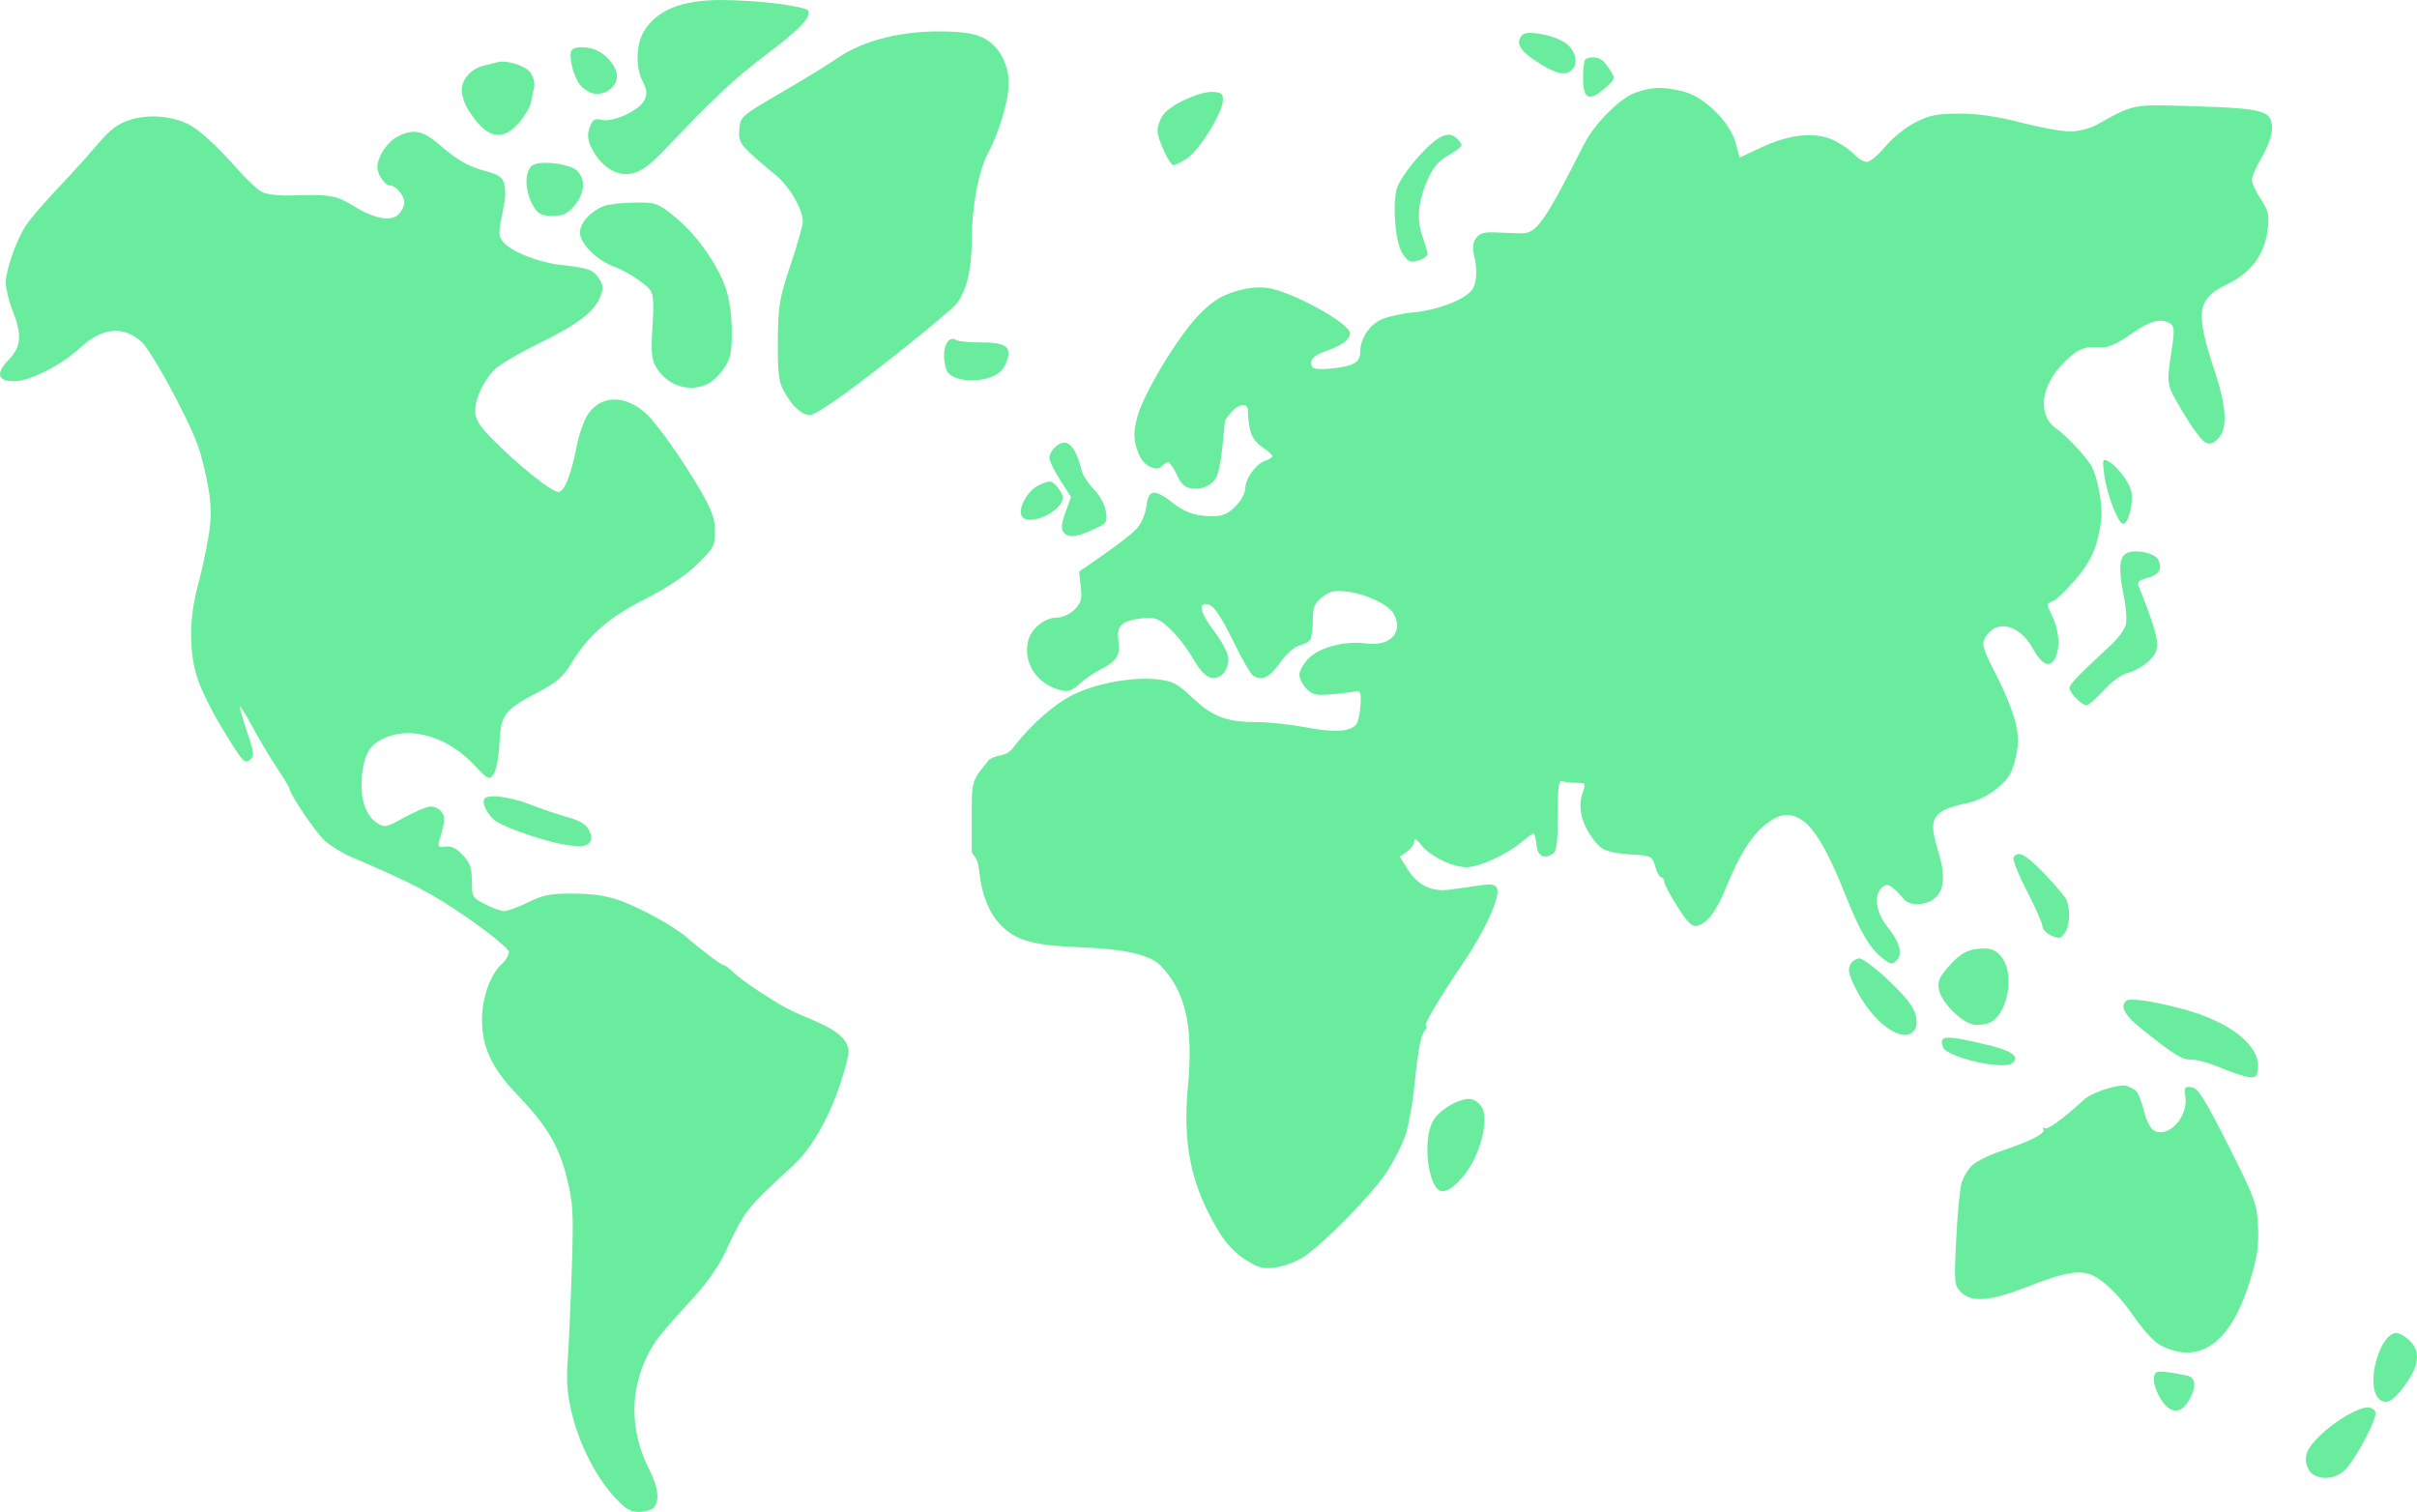 <svg width="1760" height="1101" viewBox="0 0 1760 1101" fill="none" xmlns="http://www.w3.org/2000/svg">
<path d="M136.166 89.993C144.747 94.024 157.03 105.175 173.89 124.243C179.977 131.125 187.542 138.127 190.7 139.801C193.858 141.475 203.265 142.615 211.605 142.337C240.111 141.389 244.636 142.138 257.241 149.888C272.792 159.451 284.664 161.661 290.286 156.042C292.551 153.779 294.403 149.873 294.403 147.364C294.403 142.387 288.242 135.075 284.047 135.075C280.377 135.075 274.9 127.352 274.806 122.048C274.671 114.49 281.86 103.376 289.403 99.478C300.931 93.52 307.881 94.901 320.27 105.615C333.59 117.14 340.939 121.227 355.251 125.074C363.136 127.192 366.053 129.363 367.209 133.966C368.047 137.314 368.163 143.08 367.464 146.781C366.763 150.48 365.384 157.682 364.4 162.782C363.025 169.892 363.586 173.134 366.803 176.685C372.922 183.445 392.216 191.071 407.64 192.828C429.035 195.267 431.838 196.242 436.083 202.719C439.465 207.875 439.615 209.999 437.043 216.21C432.421 227.358 420.805 236.165 392.381 250.071C378.195 257.012 363.731 265.548 360.241 269.036C351.95 277.321 346.052 289.984 346.052 299.503C346.052 305.39 348.984 310.086 358.964 320.195C377.804 339.28 402.767 359.073 406.939 358.235C411.302 357.358 415.832 345.725 419.976 324.745C421.668 316.187 425.372 305.748 428.208 301.548C437.869 287.238 456.396 287.452 471.313 302.049C479.859 310.411 497.87 336.107 510.485 357.935C518.414 371.66 520.674 378.09 520.674 386.923C520.674 397.428 519.686 399.234 507.455 411.074C498.938 419.317 485.605 428.222 469.967 436.109C443.553 449.433 428.272 462.71 416.147 482.874C410.2 492.764 405.527 496.849 392.064 503.92C367.117 517.023 364.759 520.13 363.689 541.309C363.187 551.221 361.276 561.23 359.392 563.805C356.175 568.202 355.44 567.858 345.489 557.287C332.926 543.939 317.904 535.899 302.229 534.129C288.685 532.603 274.174 537.826 268.82 546.158C263.557 554.348 261.616 572.705 264.774 584.424C266.484 590.773 269.986 596.303 273.938 598.891C280.151 602.958 280.748 602.85 294.573 595.197C302.404 590.861 310.968 587.314 313.604 587.314C316.239 587.314 319.768 588.966 321.445 590.986C324.347 594.481 324.079 598.539 320.09 611.463C318.806 615.624 319.256 617.049 321.738 616.703C328.71 615.729 331.679 616.968 337.562 623.312C342.235 628.35 343.593 632.492 343.593 641.696C343.593 653.061 344.013 653.791 353.332 658.542C358.689 661.273 364.943 663.507 367.228 663.507C369.515 663.507 377.337 660.597 384.612 657.04C395.763 651.589 401.019 650.599 418.122 650.724C432.684 650.832 442.473 652.393 452.81 656.259C467.769 661.853 491.68 675.182 500.039 682.587C509.021 690.546 525.296 702.832 526.855 702.832C527.706 702.832 529.86 704.216 531.643 705.905C537.126 711.105 543.715 716.075 553.926 722.716C569.903 733.105 575.171 735.888 592.673 743.187C611.884 751.197 619.692 759.252 617.577 768.876C610.642 800.432 594.675 832.733 578.646 847.635C541.875 881.821 543.124 880.226 527.871 912.369C522.878 922.884 513.606 935.819 502.558 947.671C492.971 957.959 482.55 969.846 479.402 974.088C469.837 986.972 463.691 1003.13 462.321 1018.99C460.821 1036.37 464.345 1053.51 472.879 1070.36C479.407 1083.24 480.524 1093.44 475.912 1098.05C474.289 1099.67 469.412 1101 465.073 1101C458.747 1101 455.066 1098.64 446.504 1089.09C433.203 1074.25 421.646 1051.06 416.144 1028.16C412.964 1014.93 412.31 1005.28 413.478 988.837C414.329 976.853 415.657 946.963 416.432 922.414C417.696 882.305 417.313 875.706 412.667 857.336C406.789 834.112 398.023 819.434 376.909 797.458C358.261 778.052 351.025 762.776 350.996 742.745C350.969 726.322 357.058 709.444 365.888 701.458C368.505 699.091 370.612 695.39 370.571 693.234C370.529 691.052 357.486 680.257 341.148 668.882C315.206 650.822 301.634 643.707 254.838 623.639C248.633 620.979 240.162 615.631 236.013 611.758C229.397 605.579 210.782 577.916 210.782 574.263C210.782 573.521 206.519 566.477 201.313 558.609C196.103 550.74 188.154 537.408 183.646 528.98C179.138 520.552 175.102 514.007 174.674 514.433C174.249 514.86 176.578 523.074 179.849 532.687C185.001 547.825 185.321 550.565 182.227 553.129C178.009 556.628 177.099 555.586 160.542 528.309C154.383 518.163 147.042 503.318 144.231 495.32C137.571 476.385 137.44 451.104 143.884 427.271C146.582 417.289 150.109 401.105 151.725 391.303C153.978 377.613 153.992 369.354 151.779 355.664C150.197 345.863 146.708 331.762 144.024 324.327C136.56 303.632 110.066 254.967 102.845 248.685C89.377 236.966 74.19 238.517 58.413 253.22C44.844 265.863 21.668 277.628 10.328 277.628C-1.876 277.628 -3.332 271.941 6.321 261.987C15.542 252.48 16.198 243.998 9.105 226.014C6.4 219.154 4.186 209.989 4.189 205.646C4.189 196.982 11.717 175.38 18.348 165.013C22.391 158.694 32.455 147.162 50.916 127.706C55.651 122.717 64.834 112.396 71.325 104.774C80.314 94.216 85.882 90.045 94.69 87.262C107.617 83.185 123.953 84.259 136.166 89.993Z" fill="#69EC9D"/>
<path d="M717.705 28.469C727.919 34.407 734.372 46.812 734.53 60.804C734.66 72.343 727.466 96.71 719.702 111.03C712.621 124.088 707.685 150.134 707.636 174.704C707.591 196.793 703.427 213.455 695.847 221.878C693.516 224.468 681.093 235.088 668.242 245.478C624.363 280.954 594.972 302.207 589.795 302.207C583.708 302.207 576.785 295.824 570.609 284.518C567.013 277.936 566.219 271.049 566.413 248.134C566.632 222.499 567.49 217.37 575.636 192.996C580.577 178.214 584.62 164.05 584.62 161.523C584.62 152.36 574.561 135.178 564.544 127.227C558.912 122.756 550.54 115.545 545.943 111.202C538.85 104.504 537.699 101.896 538.351 94.012C539.103 84.927 539.792 84.325 568.722 67.499C585.002 58.027 603.263 46.846 609.304 42.65C629.085 28.909 658.161 21.879 690.65 22.983C703.924 23.435 711.792 25.03 717.705 28.469Z" fill="#69EC9D"/>
<path d="M491.84 158.294C507.182 170.784 522.302 192.103 528.537 210.038C531.097 217.397 532.844 229.824 532.89 241.012C532.957 256.476 532.005 261.131 527.364 268.013C524.28 272.585 519.022 277.71 515.682 279.4C502.29 286.172 485.811 280.971 477.821 267.451C474.37 261.616 473.905 256.467 475.125 237.674C476.212 220.907 475.769 213.963 473.428 211.176C468.73 205.585 456.664 197.82 446.89 194.104C434.408 189.356 422.296 177.204 422.296 169.43C422.296 162.401 429.787 154 439.514 150.124C442.894 148.777 453.029 147.605 462.036 147.518C477.857 147.369 478.868 147.735 491.84 158.294Z" fill="#69EC9D"/>
<path d="M419.937 124.105C426.6 130.129 425.963 140.639 418.387 149.632C413.289 155.688 410.116 157.195 402.458 157.195C395.241 157.195 392.017 155.838 389.317 151.665C381.215 139.147 381.427 121.842 389.71 119.438C397.834 117.081 415.121 119.75 419.937 124.105Z" fill="#69EC9D"/>
<path d="M385.898 52.41C388.198 55.294 389.582 60.143 388.972 63.183C388.362 66.223 387.292 71.459 386.599 74.814C385.903 78.168 381.914 84.805 377.735 89.561C365.28 103.737 353.962 100.734 340.845 79.773C338.31 75.718 336.229 69.36 336.224 65.641C336.212 57.535 343.386 49.736 352.754 47.669C356.507 46.841 360.686 45.796 362.039 45.349C367.902 43.407 382.056 47.596 385.898 52.41Z" fill="#69EC9D"/>
<path d="M435.37 37.049C442.837 40.866 449.229 49.304 449.296 55.429C449.372 62.738 441.241 69.234 433.208 68.283C429.504 67.843 424.46 64.719 422.003 61.34C417.217 54.76 413.872 40.438 416.233 36.624C418.188 33.463 428.816 33.699 435.37 37.049Z" fill="#69EC9D"/>
<path d="M565.009 2.494C576.472 3.925 586.844 6.08 588.061 7.285C592.026 11.212 583.01 20.985 558.526 39.295C535.714 56.355 518.264 72.678 484.611 108.437C468.524 125.533 459.584 129.598 447.872 125.15C440.688 122.419 433.685 114.827 429.679 105.418C427.805 101.016 427.758 97.101 429.524 92.458C431.597 87.009 433.137 86.075 438.024 87.302C446.28 89.374 465.855 80.336 469.252 72.884C471.374 68.229 471.111 65.29 468.034 59.344C462.66 48.96 463.061 32.359 468.917 22.762C478.3 7.386 495.927 0.157 524.427 0.002C535.286 -0.057 553.548 1.064 565.009 2.494Z" fill="#69EC9D"/>
<path d="M890.438 73.683C889.86 82.961 872.474 110.509 863.9 115.734C859.771 118.251 855.585 120.313 854.596 120.318C851.704 120.332 842.864 101.38 842.864 95.164C842.864 92.033 844.68 86.881 846.895 83.716C852.105 76.286 873.947 66.268 883.446 66.953C889.671 67.401 890.762 68.453 890.438 73.683Z" fill="#69EC9D"/>
<path d="M1061.27 101.156C1062.89 102.779 1064.22 104.919 1064.22 105.915C1064.22 106.91 1059.92 110.14 1054.66 113.092C1047.96 116.855 1043.59 121.854 1040.02 129.839C1032.61 146.405 1031.31 159.341 1035.76 172.111C1037.84 178.101 1039.57 183.793 1039.58 184.759C1039.65 187.741 1030.34 191.663 1026.61 190.231C1024.66 189.486 1021.76 185.991 1020.15 182.466C1015.54 172.352 1014 146.847 1017.39 136.591C1019.04 131.589 1026.5 120.908 1033.96 112.851C1047.59 98.146 1055.05 94.948 1061.27 101.156Z" fill="#69EC9D"/>
<path d="M1166.33 43.557C1167.7 44.55 1170.55 48.055 1172.66 51.341C1176.34 57.071 1176.16 57.621 1168.31 64.505C1157.19 74.265 1152.76 72.1 1152.76 56.911C1152.76 50.334 1153.5 44.216 1154.4 43.316C1156.56 41.154 1163.18 41.289 1166.33 43.557Z" fill="#69EC9D"/>
<path d="M1139.22 30.838C1147.14 36.022 1149.78 45.701 1144.68 50.806C1139.8 55.684 1132.56 53.861 1117.66 43.997C1106.28 36.464 1103.41 30.528 1108.63 25.308C1112.01 21.938 1130.82 25.34 1139.22 30.838Z" fill="#69EC9D"/>
<path d="M1570.14 405.848C1572.02 407.414 1573.23 410.936 1572.83 413.676C1572.34 416.994 1569.35 419.371 1563.89 420.777C1557.49 422.424 1556.06 423.815 1557.37 427.067C1566.41 449.32 1570.87 463.234 1570.87 469.177C1570.87 474.033 1568.55 478.219 1563.55 482.429C1559.52 485.816 1552.99 489.294 1549.04 490.161C1545.02 491.046 1537.48 496.544 1531.91 502.66C1526.44 508.666 1520.79 513.58 1519.36 513.58C1515.9 513.58 1506.92 504.481 1506.92 500.966C1506.92 498.388 1514.4 490.643 1537.28 469.558C1542.29 464.944 1547.08 458.365 1547.94 454.931C1548.81 451.5 1548.23 442.487 1546.66 434.902C1542.61 415.323 1543.04 406.151 1548.12 403.073C1553.02 400.104 1565.04 401.621 1570.14 405.848Z" fill="#69EC9D"/>
<path d="M1547.42 348.397C1552.27 355.773 1553.13 359.491 1551.98 367.917C1551.2 373.643 1549.19 379.459 1547.52 380.842C1545.25 382.725 1543.12 380.105 1539.07 370.433C1536.1 363.323 1533.01 352.125 1532.21 345.545C1530.8 333.868 1530.89 333.65 1536.09 336.434C1539.02 338 1544.12 343.385 1547.42 348.397Z" fill="#69EC9D"/>
<path d="M1488.91 636.505C1496.76 644.633 1503.95 653.206 1504.88 655.554C1507.76 662.821 1507.08 674.634 1503.5 679.53C1500.57 683.543 1499.17 683.791 1493.66 681.282C1490.13 679.675 1487.24 676.605 1487.24 674.462C1487.24 672.318 1482.15 660.762 1475.92 648.78C1469.69 636.8 1465.33 625.811 1466.23 624.361C1469.48 619.101 1474.9 622.002 1488.91 636.505Z" fill="#69EC9D"/>
<path d="M1457.55 697.019C1467.59 709.771 1461.74 739.82 1448.23 744.957C1444.77 746.269 1439.35 746.697 1436.19 745.903C1427.38 743.694 1413.62 729.539 1411.99 721.005C1410.79 714.733 1411.97 711.73 1418.62 704.159C1427.72 693.805 1433.29 690.924 1444.64 690.698C1450.27 690.587 1453.88 692.355 1457.55 697.019Z" fill="#69EC9D"/>
<path d="M1448.8 761.287C1465.61 765.357 1471.39 770.086 1464.85 774.426C1457.68 779.192 1417.62 769.788 1414.9 762.7C1411.43 753.672 1416.47 753.463 1448.8 761.287Z" fill="#69EC9D"/>
<path d="M1375.82 714.507C1388.06 726.174 1393.75 733.548 1394.99 739.358C1396.24 745.203 1395.72 748.656 1393.19 751.175C1384.52 759.842 1363.74 744.441 1351.45 720.244C1346.36 710.23 1345.36 706.003 1347.23 702.508C1348.58 699.981 1351.65 697.917 1354.05 697.917C1356.44 697.917 1366.24 705.383 1375.82 714.507Z" fill="#69EC9D"/>
<path d="M1589.97 734.924C1624.08 744.055 1646.12 761.707 1644.2 778.359C1643.55 784.058 1642.42 785.029 1637.27 784.312C1633.89 783.84 1624.79 780.797 1617.06 777.553C1609.32 774.306 1599.91 771.644 1596.15 771.634C1588.73 771.617 1584.78 769.257 1561.59 750.981C1547.41 739.81 1543.52 733.432 1548.1 728.861C1550.49 726.467 1567.69 728.956 1589.97 734.924Z" fill="#69EC9D"/>
<path d="M1555.28 794.276C1556.85 795.485 1559.46 801.971 1561.07 808.691C1562.78 815.794 1565.9 821.924 1568.53 823.327C1579.2 829.039 1593.68 813.068 1591.33 798.169C1590.31 791.742 1590.83 791.017 1595.9 791.734C1600.58 792.398 1605.38 800.005 1622.48 833.879C1641.99 872.545 1643.4 876.362 1644.24 892.947C1644.95 906.937 1643.76 915.181 1638.62 932.005C1627.29 969.14 1610.51 986.947 1588.92 984.73C1583.3 984.153 1575.25 981.23 1571.05 978.239C1566.84 975.245 1559.09 966.444 1553.81 958.68C1542.65 942.261 1529.14 929.685 1520.27 927.458C1511.11 925.162 1500.94 927.404 1475.59 937.304C1449.29 947.573 1435.62 948.635 1427.98 941.003C1423.07 936.095 1422.9 934.241 1424.47 902.292C1425.37 883.836 1427.17 865.304 1428.47 861.109C1429.76 856.913 1433.28 851.199 1436.28 848.407C1439.29 845.615 1448.62 841.031 1457.02 838.222C1478.51 831.027 1489.75 825.32 1487.99 822.482C1487.16 821.142 1487.6 820.739 1488.97 821.582C1491.14 822.922 1501.34 815.477 1517.93 800.455C1523.73 795.205 1543.52 789.001 1548.73 790.803C1550.76 791.503 1553.71 793.066 1555.28 794.276Z" fill="#69EC9D"/>
<path d="M1729.72 1028.17C1731.41 1032.59 1714.84 1063.8 1707.03 1070.89C1700.25 1077.05 1689.94 1077.97 1683.39 1073C1681.01 1071.2 1679.08 1066.51 1679.08 1062.53C1679.08 1057.27 1681.91 1052.6 1689.54 1045.24C1700.57 1034.6 1716.71 1025.1 1724.04 1024.92C1726.45 1024.86 1729.01 1026.32 1729.72 1028.17Z" fill="#69EC9D"/>
<path d="M1754.55 976.079C1762.36 983.413 1761.78 993.431 1752.77 1006.51C1743.29 1020.29 1737.37 1023.72 1732.13 1018.48C1722.34 1008.7 1732.65 970.735 1745.1 970.735C1747.17 970.735 1751.42 973.139 1754.55 976.079Z" fill="#69EC9D"/>
<path d="M1592.39 1001.67C1599.14 1003.03 1599.64 1010.07 1593.7 1020.13C1587.89 1029.97 1580.04 1029.52 1573.53 1018.99C1568.49 1010.84 1566.95 1002.51 1569.93 999.529C1571.32 998.135 1578 998.772 1592.39 1001.67Z" fill="#69EC9D"/>
<path d="M1079.33 806.737C1083.06 813.695 1080.22 830.806 1072.95 845.128C1066.79 857.292 1056.5 867.507 1050.42 867.507C1040.14 867.507 1035.24 830.209 1043.65 815.986C1048.75 807.354 1064.61 798.609 1071.78 800.482C1074.47 801.185 1077.87 803.999 1079.33 806.737Z" fill="#69EC9D"/>
<path d="M783.031 329.26C784.71 332.63 786.685 338.344 787.418 341.957C788.154 345.57 792.143 351.911 796.282 356.048C800.628 360.391 804.401 367.214 805.21 372.191C806.548 380.444 806.147 381.022 795.837 385.697C783.195 391.431 778.04 391.866 774.422 387.51C772.514 385.212 772.903 381.223 775.824 373.103L779.865 361.87L772.015 349.643C767.696 342.918 764.162 335.655 764.162 333.505C764.162 328.129 771.292 321.461 776.058 322.378C778.215 322.793 781.353 325.89 783.031 329.26Z" fill="#69EC9D"/>
<path d="M773.962 362.082C773.817 372.894 747.319 384.411 743.782 375.199C741.394 368.976 748.945 356.483 757.25 352.917C764.749 349.697 765.731 349.81 769.695 354.352C772.061 357.063 773.982 360.541 773.962 362.082Z" fill="#69EC9D"/>
<path d="M714.694 249.363C733.3 249.363 737.356 252.871 732.452 264.708C730.312 269.864 726.623 272.951 719.965 275.146C709.286 278.668 694.861 276.884 690.377 271.486C688.754 269.53 687.426 263.887 687.426 258.944C687.426 249.88 691.654 244.58 696.408 247.682C697.827 248.606 706.054 249.363 714.694 249.363Z" fill="#69EC9D"/>
<path d="M386.213 585.884C394.56 589.153 406.907 593.334 413.651 595.172C422.2 597.507 426.814 600.326 428.892 604.495C431.113 608.946 431.167 611.325 429.103 613.81C427.077 616.248 422.967 616.712 413.86 615.533C400.037 613.741 370.089 603.801 361.291 598.085C355.541 594.346 350.654 585.147 352.634 581.784C354.825 578.068 371.434 580.096 386.213 585.884Z" fill="#69EC9D"/>
<path d="M1225.96 66.676C1241.04 70.471 1259.86 89.069 1263.91 104.172L1266.74 114.758L1282.87 107.213C1303.85 97.403 1322.78 95.764 1336.18 102.597C1341.48 105.303 1347.93 109.845 1350.51 112.694C1353.09 115.54 1357.1 117.87 1359.44 117.87C1361.77 117.87 1367.79 112.861 1372.81 106.738C1377.84 100.603 1387.63 92.716 1394.62 89.172C1405.18 83.817 1410.62 82.74 1426.99 82.755C1440.24 82.765 1454.84 84.888 1471.71 89.261C1485.49 92.829 1501.53 95.747 1507.37 95.744C1513.3 95.744 1521.79 93.628 1526.6 90.952C1554.45 75.453 1552.14 75.883 1599.6 77.419C1649.16 79.024 1654.52 80.641 1654.45 93.962C1654.42 98.325 1651.12 107.424 1647.11 114.183C1643.1 120.942 1639.8 128.431 1639.77 130.825C1639.75 133.221 1642.65 139.59 1646.22 144.98C1651.81 153.425 1652.51 156.485 1651.24 167.132C1649.09 185.293 1639.2 198.681 1621.82 206.971C1599.75 217.498 1598.34 227.118 1612.59 269.989C1621.48 296.733 1622.26 312.289 1615.08 319.468C1611.26 323.29 1609.04 323.872 1605.51 321.982C1602.98 320.631 1595.7 310.635 1589.32 299.768C1576.94 278.666 1577.37 281.615 1582.09 249.725C1583.43 240.717 1583.02 237.264 1580.44 235.629C1573.65 231.333 1565.32 233.565 1551.66 243.344C1543.21 249.39 1535.31 253.148 1531.55 252.915C1517.63 252.047 1513.75 253.512 1503.45 263.516C1485.79 280.671 1483.15 302.295 1497.51 312.185C1504.69 317.131 1519.9 333.509 1523.23 339.892C1527.64 348.338 1531.35 369.229 1530.1 378.507C1527.46 397.983 1523.14 408.055 1511.51 421.8C1504.86 429.665 1497.29 436.883 1494.68 437.844C1490.28 439.474 1490.21 440.103 1493.66 447.017C1498.95 457.622 1500.36 469.474 1497.27 477.506C1493.58 487.136 1487.4 485.189 1480.18 472.121C1470.29 454.191 1452.87 450.534 1445.24 464.784C1442.91 469.13 1444.21 473.306 1453.44 491.15C1459.47 502.809 1465.81 518.299 1467.53 525.569C1470.01 536.015 1470.05 541.547 1467.72 551.941C1465.38 562.434 1462.77 566.814 1454.83 573.6C1448.54 578.985 1440.4 583.07 1432.67 584.726C1407.16 590.195 1403.82 595.43 1411.04 618.666C1416.95 637.7 1415.95 649.195 1407.9 654.833C1400.72 659.862 1389.89 659.594 1385.93 654.29C1384.16 651.926 1380.78 648.47 1378.41 646.617C1374.96 643.911 1373.38 643.849 1370.42 646.302C1364.25 651.422 1365.95 664.308 1374.17 674.636C1383.45 686.308 1385.76 694.697 1381.02 699.44C1377.9 702.555 1376.6 702.333 1370.7 697.695C1361.32 690.324 1354.37 678.411 1343.6 651.218C1331.25 620.058 1321.01 602.622 1311.7 596.868C1302.54 591.215 1295.15 592.419 1284.5 601.297C1275 609.221 1266.43 623.076 1257.41 645.073C1249.73 663.804 1243.57 672.171 1235.99 674.152C1232.11 675.167 1229.12 672.311 1221.47 660.25C1216.17 651.904 1211.82 643.692 1211.81 642.001C1211.79 640.313 1210.84 638.929 1209.68 638.929C1208.52 638.929 1206.56 635.39 1205.32 631.061C1203.25 623.872 1202.11 623.137 1192.05 622.535C1170.31 621.237 1165.92 619.551 1159.25 609.931C1151.31 598.483 1148.94 587.373 1152.35 577.606C1154.86 570.385 1154.7 570.11 1147.91 570.11C1144.03 570.11 1139.39 569.544 1137.59 568.854C1134.99 567.856 1134.31 572.941 1134.31 593.513C1134.31 613.856 1133.52 619.94 1130.62 621.803C1124.16 625.961 1119.59 623.319 1118.78 614.945C1118.36 610.563 1117.41 606.977 1116.68 606.977C1115.95 606.977 1111.87 609.914 1107.61 613.503C1097.11 622.363 1076.9 631.513 1067.91 631.477C1057.58 631.435 1041.46 623.609 1035.12 615.557C1031.49 610.937 1029.78 610.01 1029.78 612.65C1029.78 614.783 1027.43 618.175 1024.56 620.185L1019.34 623.843L1024.8 632.674C1032.24 644.714 1042.54 649.704 1056.02 647.804C1061.88 646.978 1071.64 645.607 1077.7 644.759C1086.16 643.574 1089.04 644.053 1090.11 646.823C1092.54 653.157 1081.69 677.204 1065.73 700.819C1046.99 728.568 1036.08 747.073 1038.46 747.073C1039.43 747.073 1039.11 748.457 1037.75 750.145C1034.45 754.238 1032.7 763.349 1029.85 791.314C1028.54 804.156 1025.6 820.193 1023.32 826.952C1021.03 833.711 1014.78 845.878 1009.43 853.988C998.748 870.166 964.035 905.532 949.226 915.326C944.069 918.735 934.908 922.173 928.865 922.962C919.469 924.189 916.22 923.334 906.434 917.049C898.758 912.119 892.191 904.932 886.495 895.216C867.011 861.994 861.099 833.07 865.073 790.395C869.041 747.796 863.357 722.414 845.661 703.688C837.722 695.287 819.593 691.049 786.287 689.806C753.8 688.592 741.062 685.249 730.137 675.064C721.131 666.668 715.051 652.685 713.354 636.466C712.023 623.742 710.053 625.411 707.594 620.495V586.086C707.594 565.199 711.283 565.194 720.444 552.905C729.729 547.989 732.093 551.88 738.384 543.688C750.809 527.515 768.075 512.412 781.835 505.678C798.348 497.599 824.409 492.848 842.178 494.681C854.045 495.905 857.075 497.469 868.522 508.288C883.091 522.059 893.244 525.834 915.763 525.854C924.066 525.861 939.949 527.592 951.056 529.696C971.47 533.567 983.184 532.879 987.579 527.555C988.903 525.952 990.292 519.663 990.668 513.58C991.197 504.98 990.563 502.711 987.818 503.382C985.873 503.856 978.061 504.827 970.454 505.54C958.607 506.646 955.877 506.083 951.393 501.603C948.516 498.727 946.162 494.077 946.162 491.27C946.162 488.463 949.256 483.073 953.041 479.293C961.118 471.221 979.375 466.527 994.702 468.579C1012.36 470.946 1022.16 460.53 1014.95 447.066C1011.39 440.425 994.712 432.452 981.042 430.854C971.64 429.758 968.285 430.49 962.763 434.856C957.126 439.312 955.992 442.116 955.963 451.699C955.941 458.021 955.112 464.406 954.118 465.888C953.125 467.37 949.507 469.265 946.083 470.101C942.529 470.968 936.474 476.412 931.991 482.768C924.45 493.46 918.904 496.053 912.401 491.926C910.741 490.872 904.791 480.66 899.176 469.228C888.06 446.592 883.229 439.845 878.145 439.845C872.292 439.845 874.594 447.105 884.675 460.451C890.086 467.613 894.513 476.201 894.513 479.539C894.513 488.387 889.12 494.534 882.226 493.536C878.111 492.941 873.954 488.566 868.303 478.88C863.868 471.288 856.153 461.486 851.155 457.101C843.155 450.079 840.791 449.271 831.398 450.328C816.676 451.987 812.734 455.784 814.423 466.687C816.024 477.024 813.117 481.586 801.053 487.674C796.319 490.066 789.474 494.797 785.842 498.191C780.763 502.937 777.723 503.982 772.674 502.716C755.62 498.437 745.391 483.808 748.367 467.948C750.211 458.126 760.303 449.676 770.187 449.676C773.758 449.676 779.282 447.078 782.46 443.903C787.3 439.066 788.035 436.357 787.002 427.19L785.768 416.247L803.862 403.712C813.816 396.818 824.539 388.412 827.694 385.03C830.911 381.582 834.023 374.459 834.783 368.809C835.793 361.268 837.242 358.737 840.54 358.737C842.963 358.737 848.197 361.47 852.171 364.812C861.569 372.714 870.381 375.941 882.565 375.941C890.192 375.941 894.066 374.309 899.622 368.757C903.643 364.739 906.811 358.928 906.811 355.571C906.811 348.438 914.814 337.531 921.631 335.368C924.302 334.52 926.484 333.072 926.479 332.15C926.476 331.226 923.156 328.26 919.105 325.556C914.218 322.294 911.176 317.745 910.069 312.038C909.152 307.307 908.53 301.501 908.685 299.134C909.073 293.172 902.189 293.737 896.646 300.125C894.12 303.035 891.995 306.078 891.921 306.884C888.815 341.264 887.42 347.647 882.068 351.975C878.632 354.757 873.504 356.24 868.881 355.787C862.867 355.202 860.43 353.16 856.992 345.833C854.611 340.765 851.787 336.616 850.715 336.616C849.643 336.616 847.469 337.914 845.882 339.499C843.718 341.662 841.48 341.689 836.915 339.612C832.94 337.801 829.785 333.35 827.81 326.763C825.383 318.669 825.427 314.186 828.036 304.021C832.367 287.13 857.656 245.082 872.956 229.332C882.093 219.926 888.711 215.588 898.724 212.439C907.59 209.652 915.883 208.711 922.977 209.682C940.515 212.083 983.17 235.543 983.017 242.7C982.916 247.314 977.919 251.153 966.863 255.105C957.985 258.278 954.77 260.704 954.77 264.226C954.77 268.333 956.366 268.969 965.838 268.635C971.925 268.421 979.95 267.065 983.669 265.624C988.617 263.707 990.432 261.304 990.432 256.675C990.432 246.861 996.793 236.883 1005.7 232.726C1010.15 230.647 1020.86 228.273 1029.49 227.452C1045.85 225.896 1063.91 219.302 1070.87 212.339C1075.27 207.939 1076.25 197.191 1073.31 185.413C1072.06 180.412 1072.56 176.474 1074.85 173.343C1077.51 169.708 1080.88 168.823 1090.3 169.285C1096.92 169.609 1104.92 169.897 1108.06 169.926C1118.93 170.027 1124.78 161.653 1153.63 104.733C1161.05 90.104 1179.79 71.346 1190.88 67.46C1203.11 63.176 1211.32 62.991 1225.96 66.676Z" fill="#69EC9D"/>
</svg>
